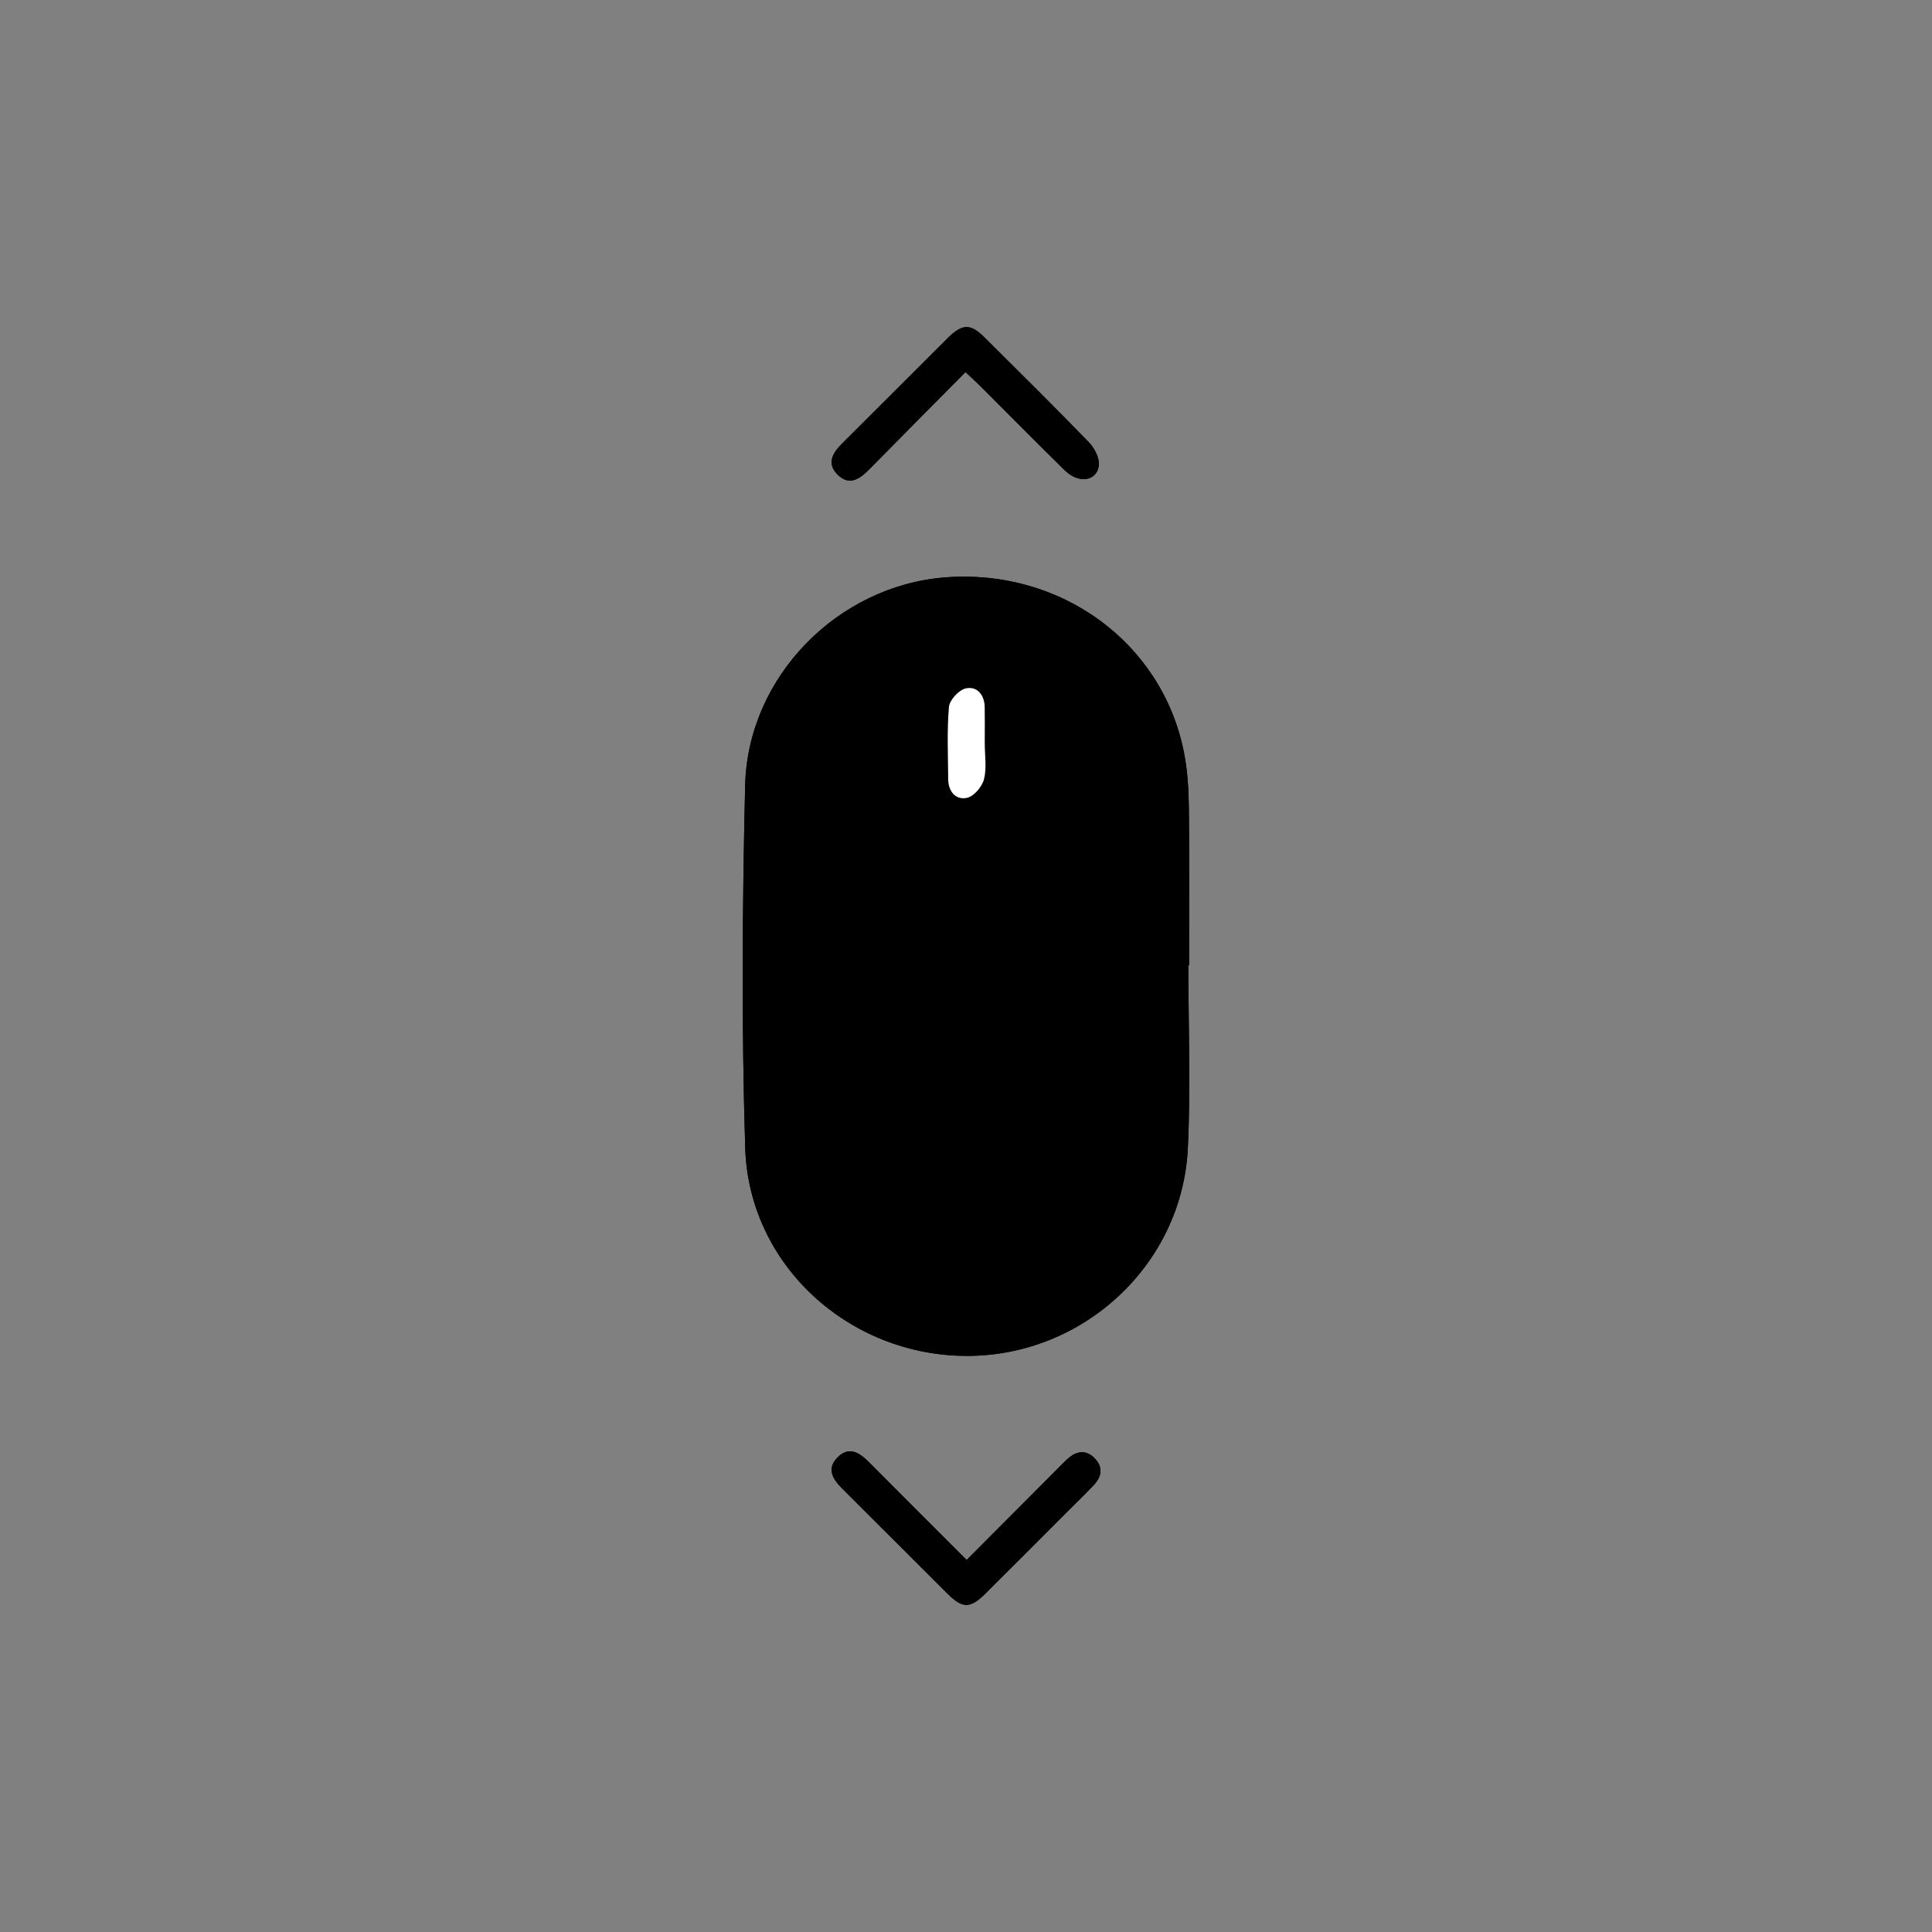 <?xml version="1.0" encoding="utf-8"?>
<!-- Generator: Adobe Illustrator 17.0.0, SVG Export Plug-In . SVG Version: 6.00 Build 0)  -->
<!DOCTYPE svg PUBLIC "-//W3C//DTD SVG 1.1//EN" "http://www.w3.org/Graphics/SVG/1.1/DTD/svg11.dtd">
<svg version="1.1" id="Layer_1"
	xmlns="http://www.w3.org/2000/svg"
	xmlns:xlink="http://www.w3.org/1999/xlink" x="0px" y="0px" width="532.782px" height="532.782px" viewBox="0 0 532.782 532.782" enable-background="new 0 0 532.782 532.782" xml:space="preserve">
	<rect x="0" y="0" width="532.782" height="532.782" fill="#808080" stroke="none"/>
	<g>
		<path d="M327.707,266.204c0.068,0,0.136,0,0.203,0c0-14.491,0.116-28.983-0.063-43.471
		c-0.063-5.134-0.375-10.352-1.377-15.371c-6.044-30.254-34.025-50.601-65.859-48.134c-29.55,2.291-54.416,27.393-55.123,57.386
		c-0.784,33.291-1.011,66.639,0.018,99.916c0.997,32.259,28.495,57.242,60.935,57.381c32.195,0.138,59.557-25.083,61.122-57.253
		C328.379,299.877,327.707,283.024,327.707,266.204z M266.249,102.615c1.703,1.595,2.925,2.68,4.081,3.833
		c7.782,7.764,15.497,15.594,23.343,23.292c3.727,3.657,8.726,3.019,9.333-1.285c0.282-1.997-1.115-4.808-2.642-6.388
		c-9.489-9.819-19.209-19.415-28.899-29.039c-3.861-3.835-6.092-3.781-10.103,0.206c-9.686,9.628-19.302,19.326-29.001,28.941
		c-2.616,2.593-4.511,5.458-1.477,8.601c3.303,3.422,6.248,1.281,8.935-1.453C248.453,120.537,257.143,111.808,266.249,102.615z
		 M266.566,430.188c-9.368-9.371-18.209-18.177-27.001-27.032c-2.612-2.631-5.503-4.38-8.598-1.249
		c-3.079,3.115-1.328,6,1.302,8.611c9.691,9.623,19.316,19.314,29,28.944c4.192,4.168,6.26,4.166,10.466-0.006
		c7.685-7.625,15.322-15.3,22.976-22.956c2.355-2.356,4.764-4.662,7.031-7.099c2.093-2.25,2.434-4.804,0.235-7.144
		c-2.385-2.536-5.016-2.214-7.496-0.009c-1.119,0.994-2.146,2.092-3.204,3.154C283.179,413.519,275.084,421.641,266.566,430.188z"/>
		<path d="M327.707,266.204c0,16.82,0.673,33.673-0.144,50.454c-1.565,32.17-28.927,57.391-61.122,57.253
		c-32.44-0.139-59.938-25.122-60.935-57.381c-1.029-33.277-0.801-66.625-0.018-99.916c0.706-29.994,25.573-55.096,55.123-57.386
		c31.834-2.468,59.815,17.879,65.859,48.134c1.003,5.019,1.314,10.238,1.377,15.371c0.179,14.488,0.063,28.981,0.063,43.471
		C327.842,266.204,327.775,266.204,327.707,266.204z M215.438,266.161c-0.014,0-0.028,0-0.042,0c0,9.326-0.059,18.653,0.017,27.978
		c0.071,8.653-0.688,17.456,0.617,25.931c4.241,27.553,27.581,45.38,55.618,43.311c25.692-1.896,45.866-24.412,45.958-51.555
		c0.104-30.476,0.235-60.955-0.151-91.426c-0.082-6.502-1.41-13.335-3.759-19.398c-8.635-22.291-32.462-35.363-55.522-31.175
		c-24.757,4.496-42.291,24.6-42.69,49.373C215.233,234.849,215.438,250.507,215.438,266.161z"/>
		<path d="M266.249,102.615c-9.106,9.193-17.796,17.923-26.43,26.707c-2.687,2.734-5.632,4.875-8.935,1.453
		c-3.034-3.143-1.139-6.007,1.477-8.601c9.699-9.615,19.315-19.313,29.001-28.941c4.011-3.987,6.242-4.04,10.103-0.206
		c9.69,9.623,19.41,19.22,28.899,29.039c1.527,1.58,2.923,4.391,2.642,6.388c-0.607,4.304-5.607,4.941-9.333,1.285
		c-7.846-7.698-15.562-15.528-23.343-23.292C269.175,105.295,267.952,104.21,266.249,102.615z"/>
		<path d="M266.566,430.188c8.519-8.547,16.613-16.669,24.71-24.789c1.058-1.061,2.086-2.159,3.204-3.154
		c2.48-2.205,5.111-2.527,7.496,0.009c2.2,2.34,1.859,4.895-0.235,7.144c-2.268,2.437-4.677,4.744-7.031,7.099
		c-7.654,7.657-15.29,15.331-22.976,22.956c-4.205,4.173-6.274,4.174-10.466,0.006c-9.685-9.63-19.309-19.321-29-28.944
		c-2.63-2.611-4.381-5.496-1.302-8.611c3.095-3.131,5.987-1.381,8.598,1.249C248.357,412.011,257.198,420.817,266.566,430.188z"/>
		<path d="M215.438,266.161c0-15.654-0.205-31.312,0.047-46.962c0.399-24.773,17.933-44.877,42.69-49.373
		c23.061-4.188,46.887,8.885,55.522,31.175c2.349,6.063,3.677,12.897,3.759,19.398c0.386,30.471,0.254,60.95,0.151,91.426
		c-0.092,27.142-20.266,49.659-45.958,51.555c-28.038,2.069-51.377-15.758-55.618-43.311c-1.305-8.475-0.546-17.277-0.617-25.931
		c-0.076-9.325-0.017-18.652-0.017-27.978C215.41,266.161,215.424,266.161,215.438,266.161z M271.563,204.972
		c0-3.322,0.048-6.646-0.013-9.967c-0.063-3.388-2.073-5.822-5.19-5.175c-1.9,0.395-4.499,3.203-4.666,5.113
		c-0.577,6.594-0.257,13.271-0.21,19.915c0.024,3.397,2.047,5.825,5.176,5.164c1.906-0.402,4.173-3.079,4.695-5.135
		C272.145,211.765,271.56,208.294,271.563,204.972z"/>
		<path fill="#FFFFFF" d="M271.562,204.972c-0.001,3.322,0.583,6.793-0.208,9.915c-0.522,2.056-2.788,4.733-4.695,5.135
		c-3.129,0.66-5.152-1.767-5.176-5.164c-0.047-6.644-0.366-13.321,0.21-19.915c0.167-1.909,2.766-4.718,4.666-5.113
		c3.117-0.647,5.127,1.787,5.19,5.175C271.611,198.326,271.563,201.65,271.562,204.972z"/>
	</g>
</svg>
